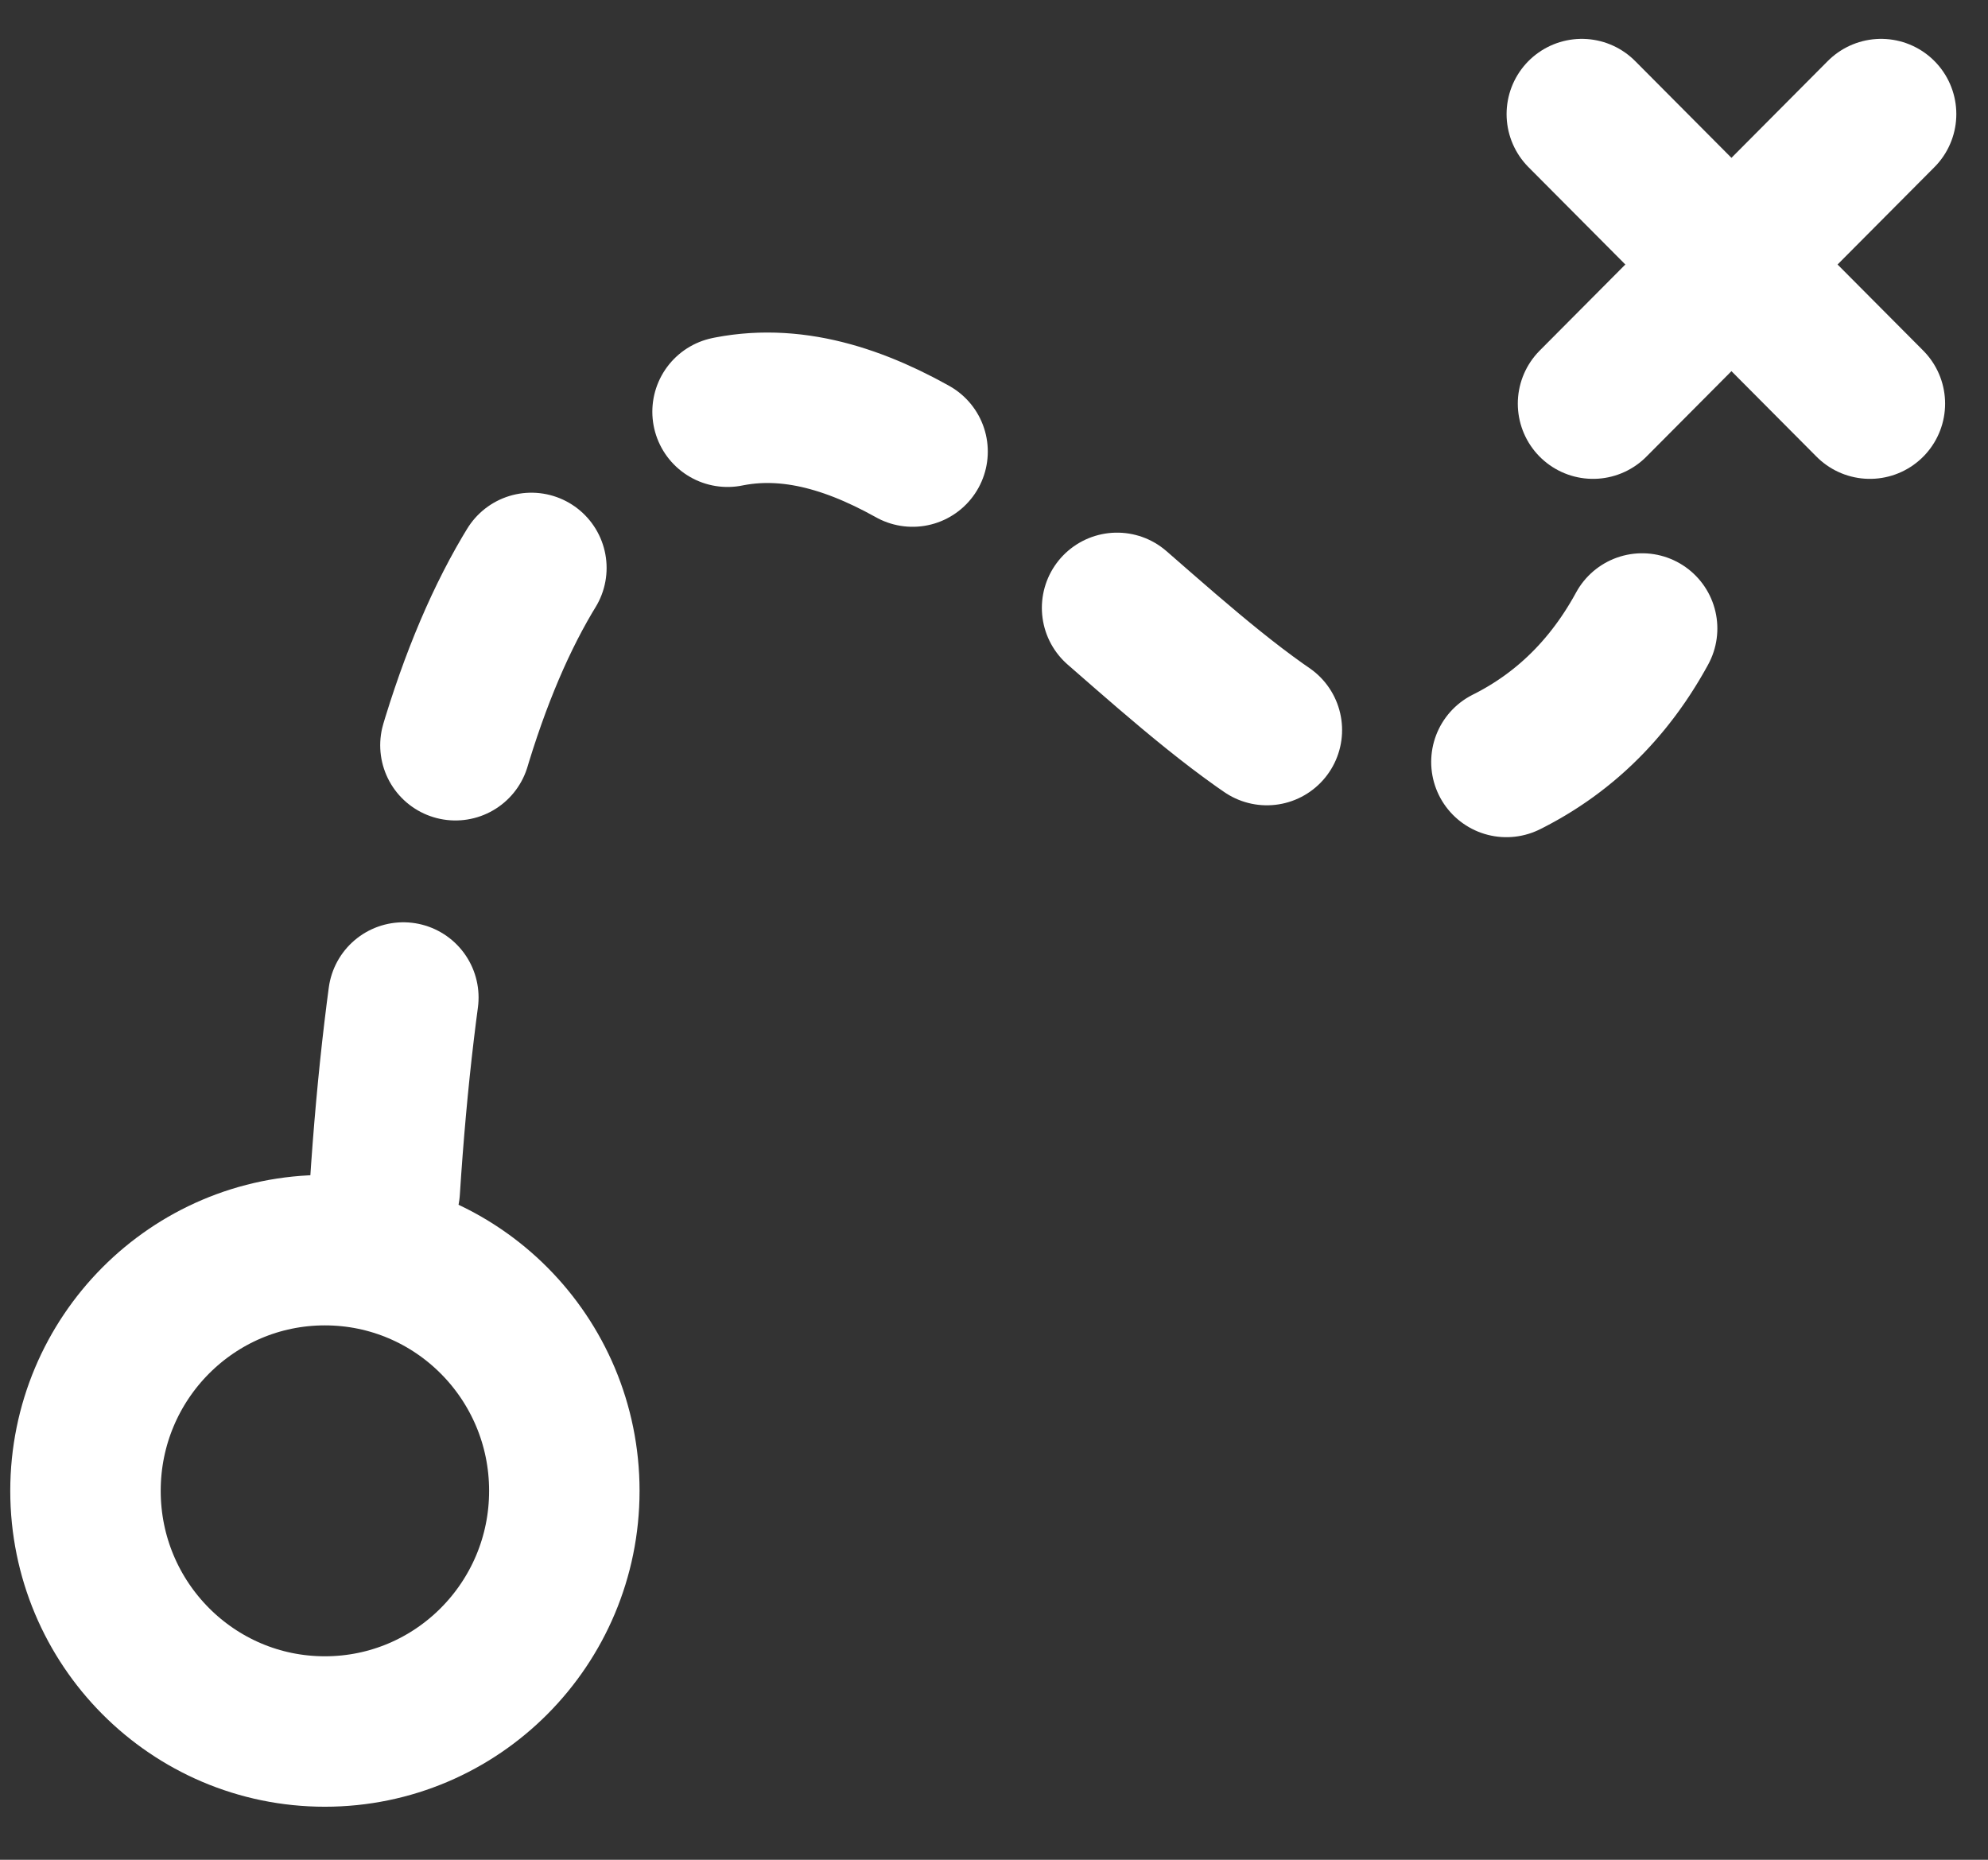 <svg xmlns="http://www.w3.org/2000/svg" width="31" height="29" viewBox="0 0 31 29">
    <rect x="0" y="0" width="31" height="29" fill="#333333" stroke="none"/>
    <g fill="none" fill-rule="evenodd">
        <path d="M0 0H30V30H0z" transform="translate(0 -1)"/>
        <g stroke="#FFF" stroke-width="2.346">
            <path fill-rule="nonzero" d="M3.733 25.333C1.671 25.333 0 23.653 0 21.58c0-2.073 1.671-3.753 3.733-3.753 2.062 0 3.734 1.68 3.734 3.753 0 2.073-1.672 3.753-3.734 3.753z" transform="translate(0 -1) translate(1.333 2.667)"/>
            <path stroke-dasharray="3.016 4.021" stroke-linecap="round" stroke-linejoin="round" d="M4.667 16.889c.448-6.974 2.075-10.975 4.88-12.004 4.208-1.544 8.416 6.688 11.782 5.659 2.244-.686 3.534-2.572 3.871-5.66" transform="translate(0 -1) translate(1.333 2.667)"/>
            <path stroke-linecap="round" d="M23.333 0.112L27.825 4.627" transform="translate(0 -1) translate(1.333 2.667)"/>
            <path stroke-linecap="round" d="M23.333 0.112L27.825 4.627" transform="translate(0 -1) translate(1.333 2.667) matrix(-1 0 0 1 51.333 0)"/>
        </g>
    </g>
</svg>
